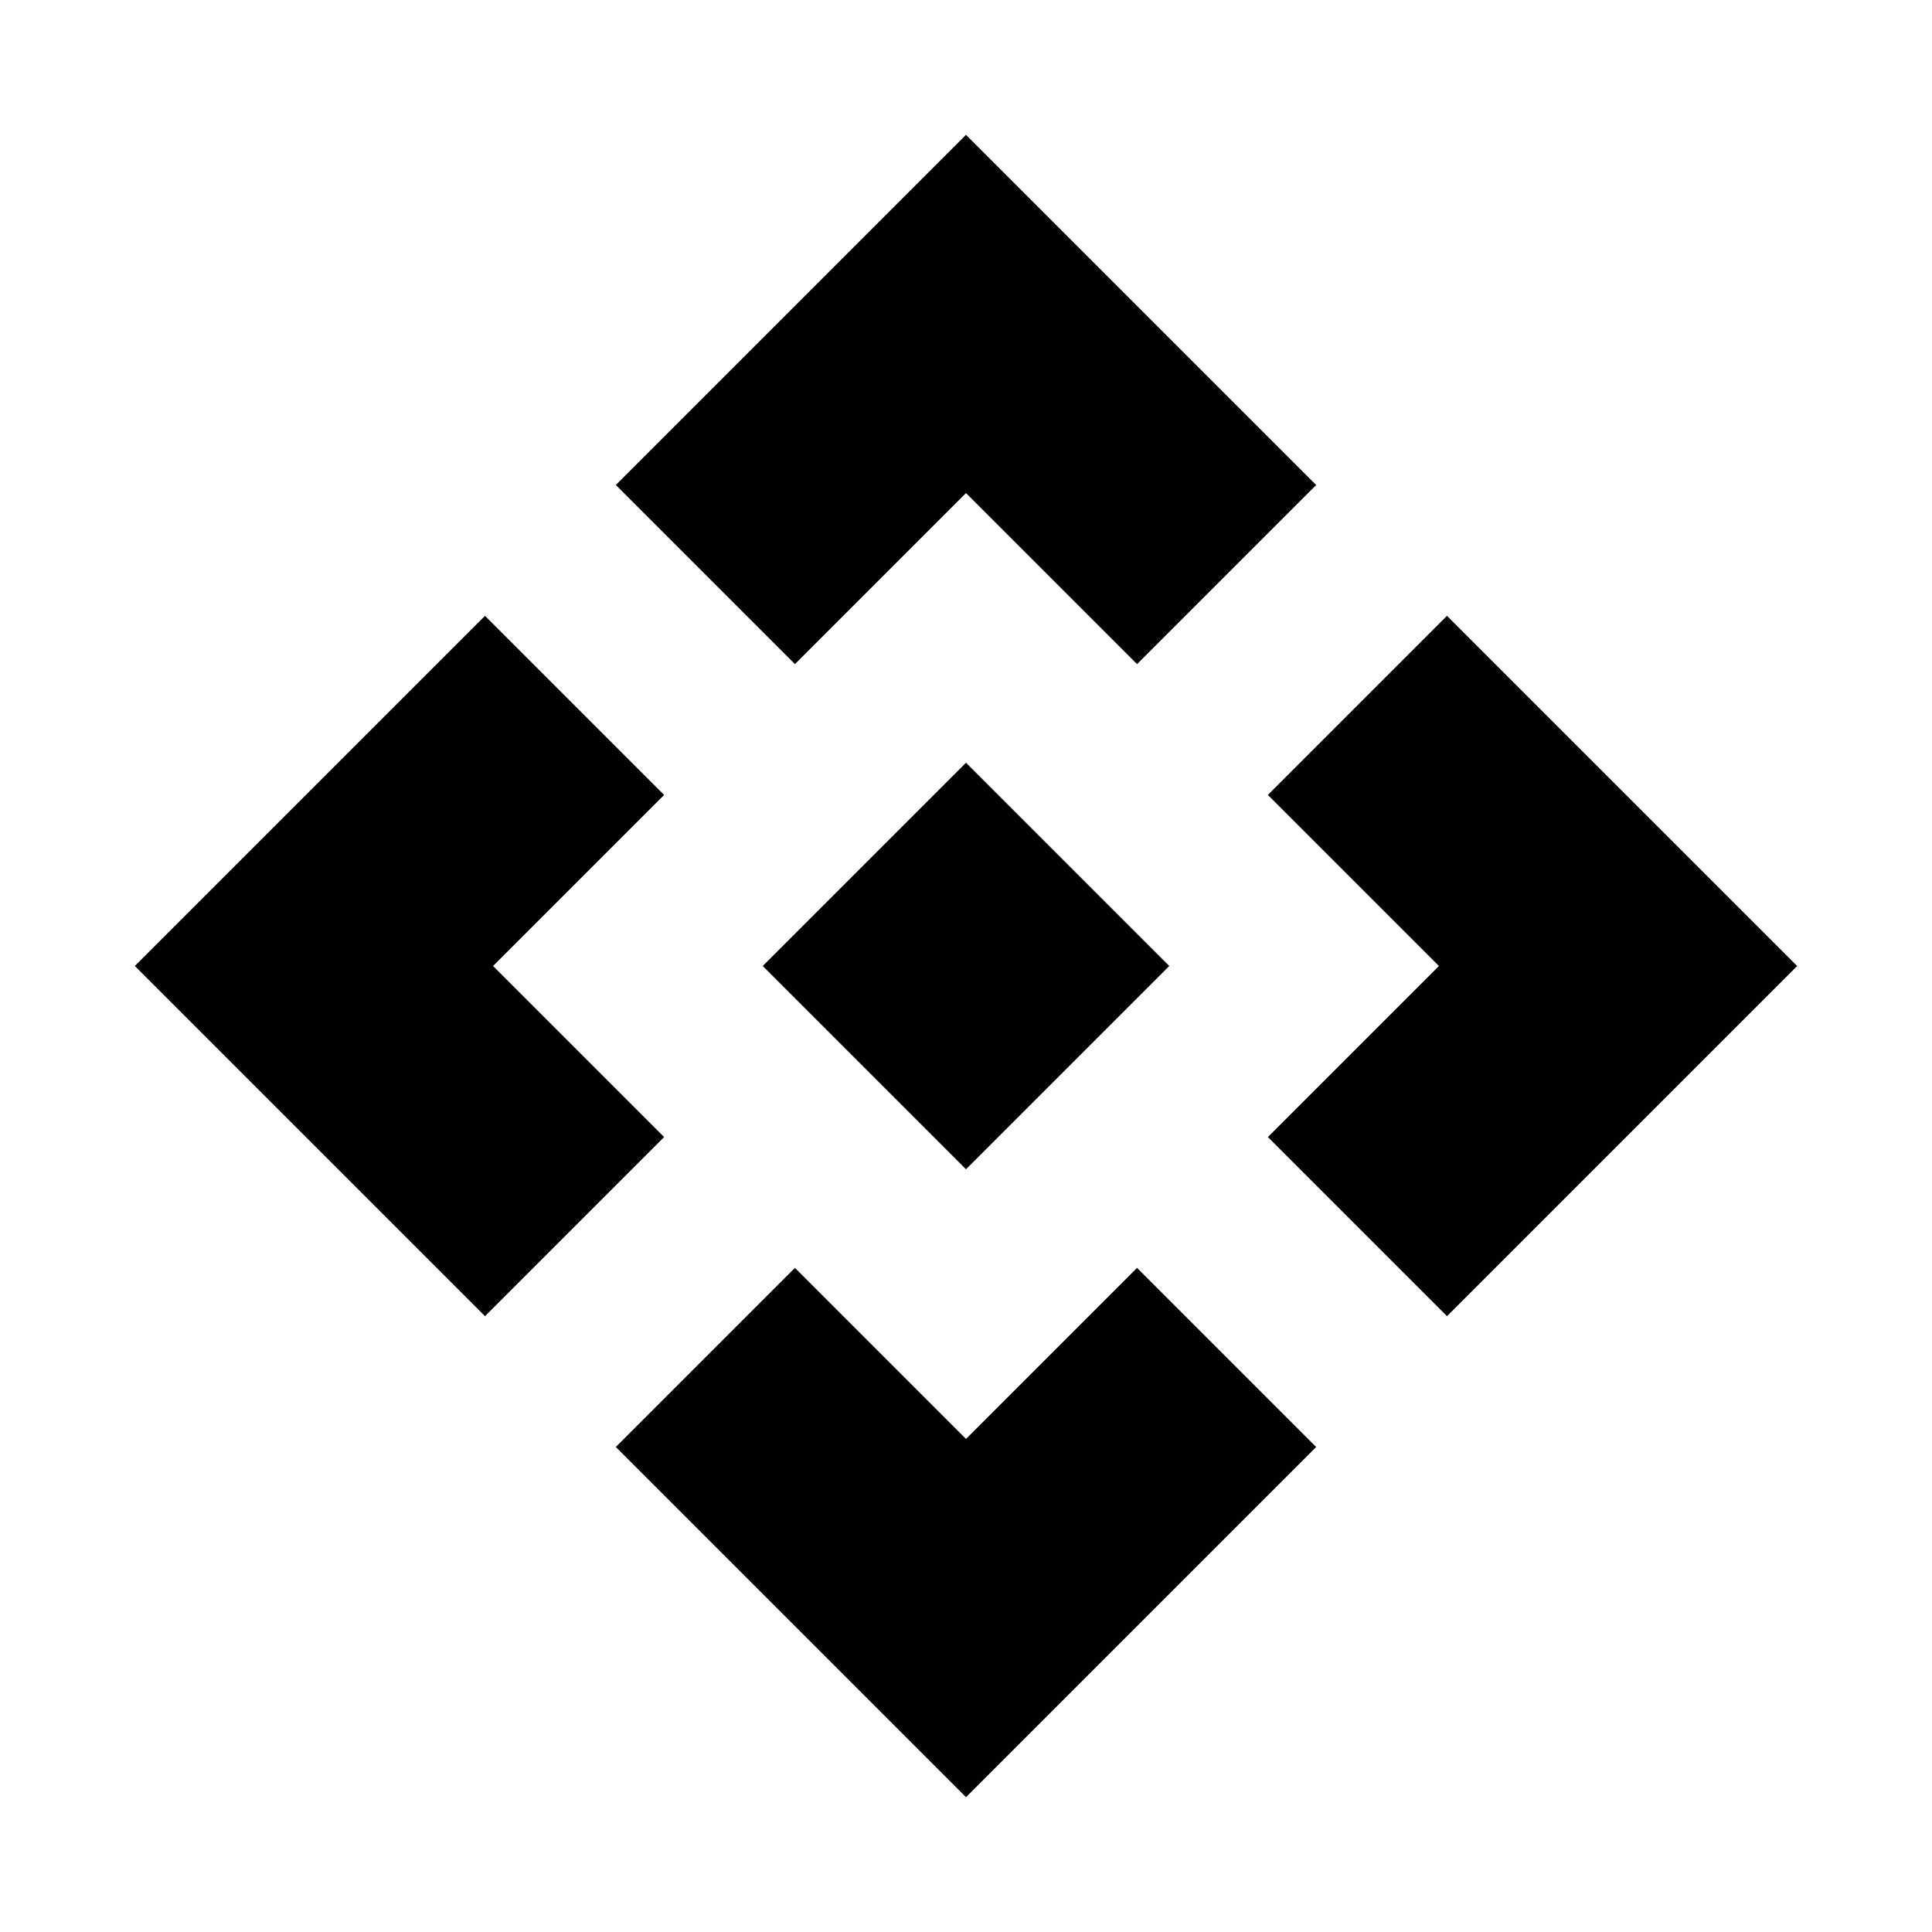 <svg xmlns="http://www.w3.org/2000/svg" height="24" width="24"><path d="M12 14.525 9.475 12 12 9.475 14.525 12ZM9.875 8.25 7.65 6.025 12 1.675 16.35 6.025 14.125 8.25 12 6.125ZM6.025 16.35 1.675 12 6.025 7.65 8.25 9.875 6.125 12 8.25 14.125ZM17.975 16.35 15.75 14.125 17.875 12 15.75 9.875 17.975 7.65 22.325 12ZM12 22.325 7.65 17.975 9.875 15.75 12 17.875 14.125 15.75 16.35 17.975Z"/></svg>